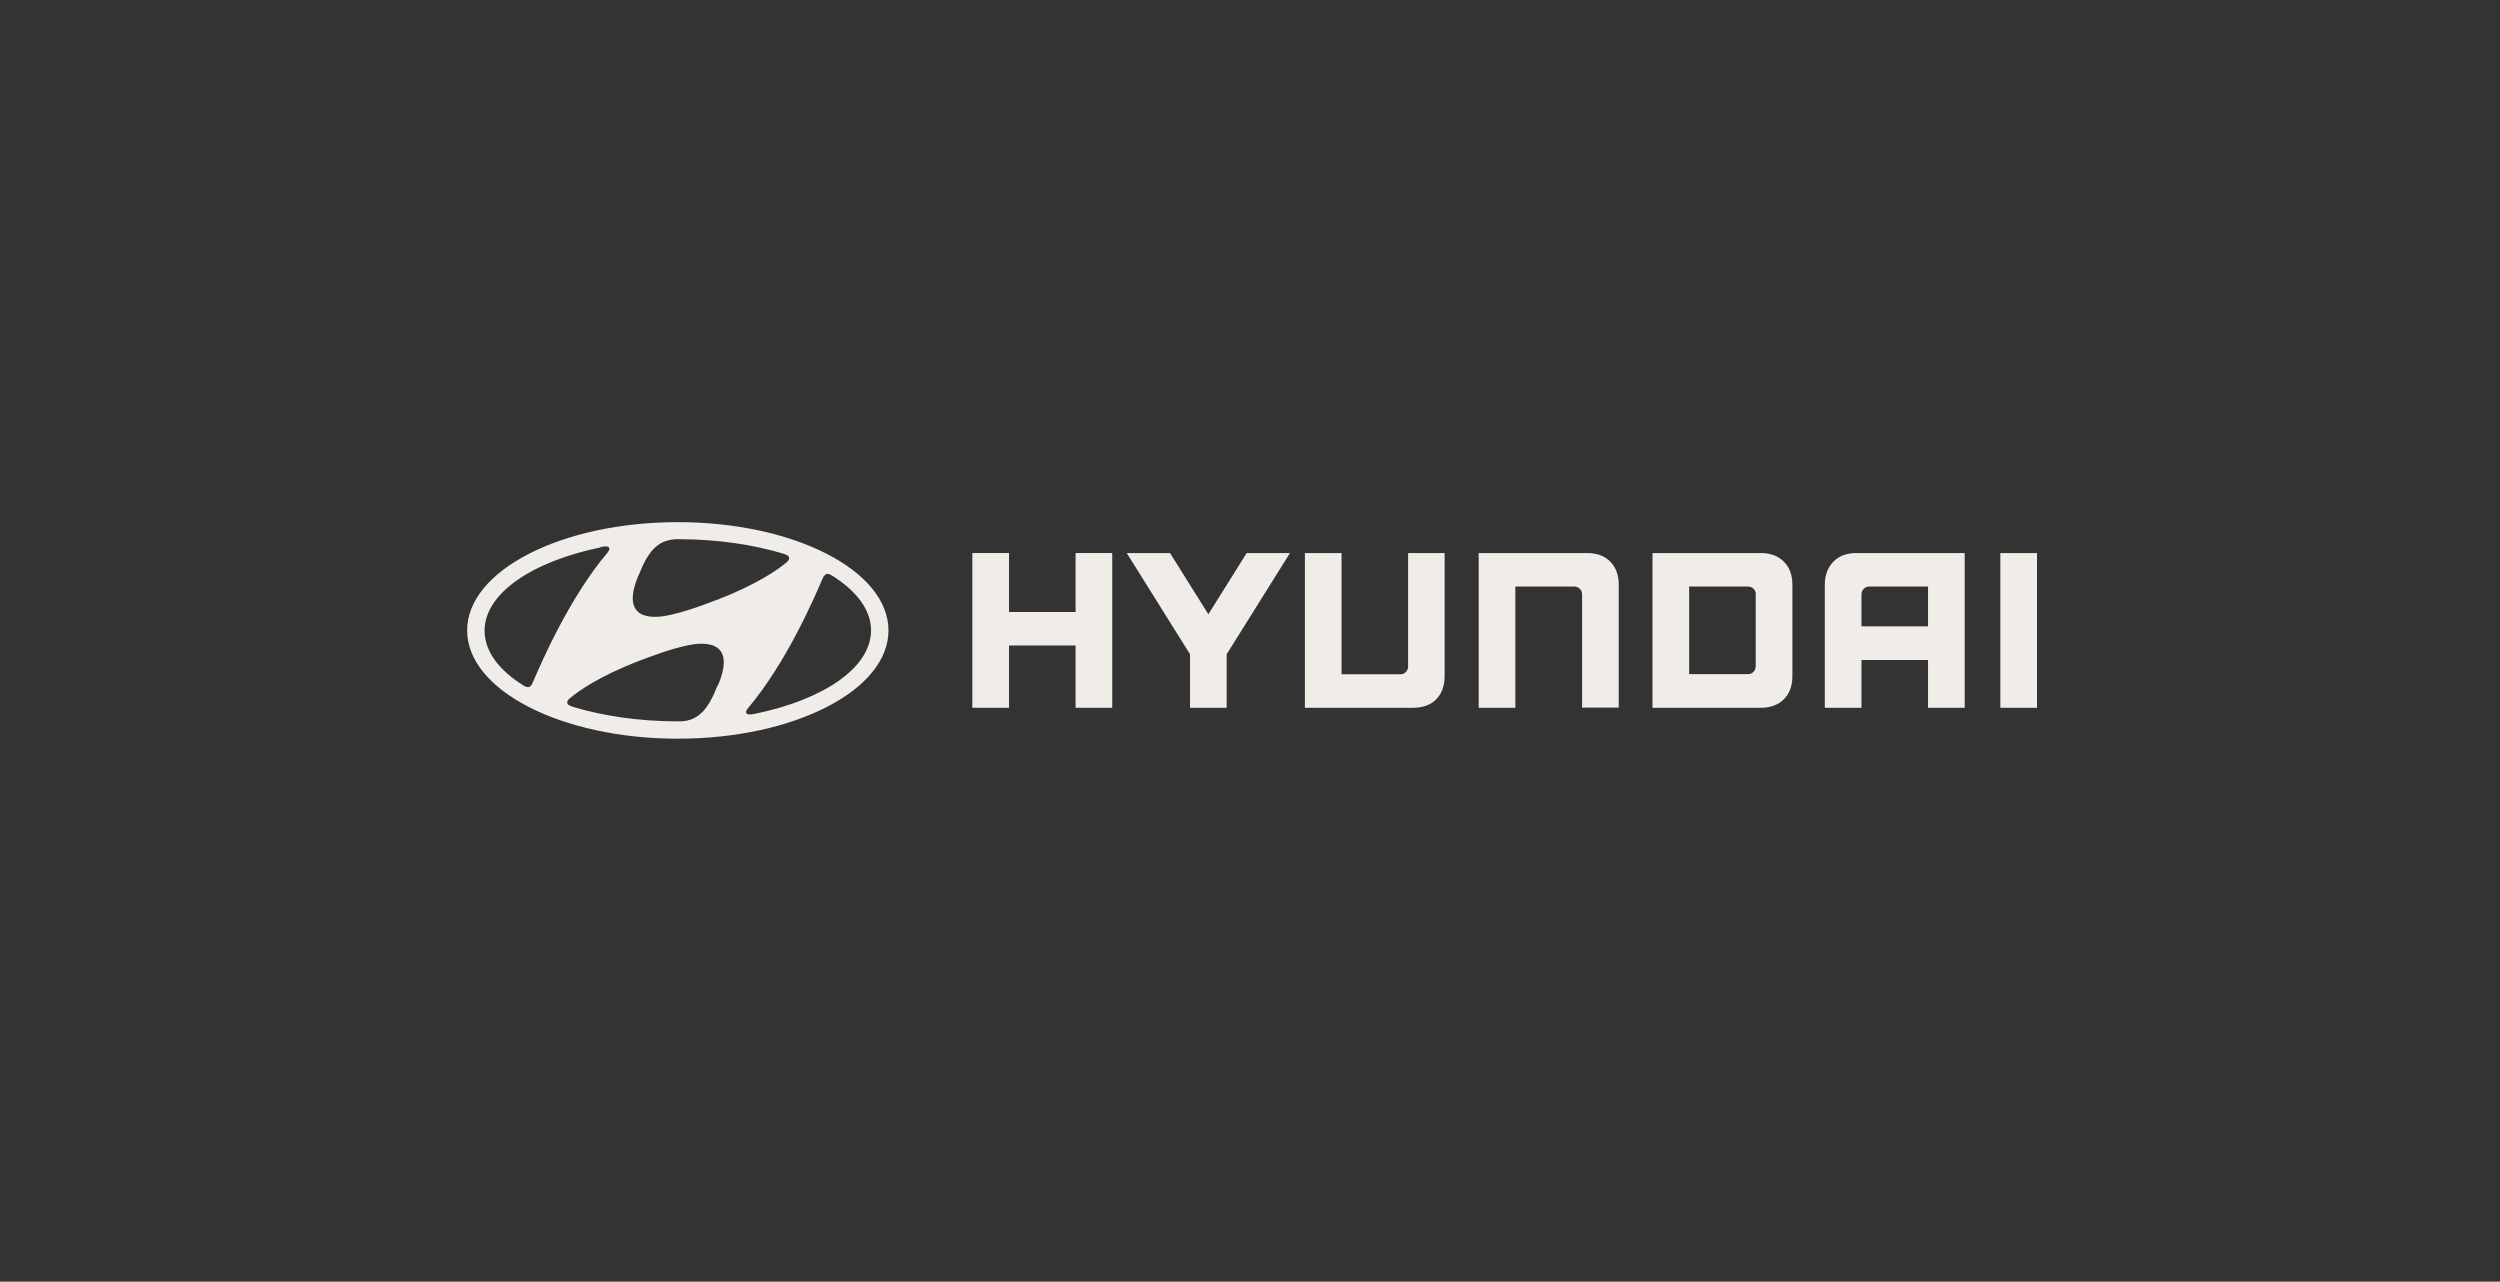 <svg width="158" height="81" viewBox="0 0 158 81" fill="none" xmlns="http://www.w3.org/2000/svg">
<rect x="0" y="0" width="158" height="81" fill="#333333" stroke="none"/>
<g clip-path="url(#clip0_1641_755)">
<path fill-rule="evenodd" clip-rule="evenodd" d="M42.838 46.685C50.188 46.685 56.152 43.626 56.152 39.843C56.152 36.059 50.188 33 42.838 33C35.487 33 29.523 36.059 29.523 39.843C29.523 43.626 35.487 46.685 42.838 46.685ZM45.345 43.331C45.126 43.846 44.737 44.951 43.863 45.389C43.597 45.523 43.274 45.59 42.971 45.59C42.904 45.59 42.857 45.59 42.838 45.59C40.378 45.59 38.099 45.246 36.181 44.665C36.161 44.665 36.123 44.646 36.114 44.636C35.934 44.579 35.848 44.493 35.848 44.398C35.848 44.312 35.896 44.246 35.962 44.179C35.991 44.15 36.029 44.112 36.086 44.074C36.522 43.703 37.861 42.74 40.368 41.777C41.252 41.444 42.353 41.015 43.502 40.777C44.177 40.634 46.684 40.252 45.364 43.34L45.345 43.331ZM52.068 36.431C52.116 36.345 52.182 36.278 52.287 36.269C52.353 36.269 52.438 36.278 52.562 36.364C54.119 37.327 55.05 38.537 55.05 39.843C55.05 42.206 52.03 44.227 47.709 45.113C47.434 45.17 47.253 45.17 47.187 45.094C47.149 45.046 47.13 44.98 47.187 44.884C47.215 44.837 47.244 44.789 47.301 44.722C49.656 41.939 51.451 37.832 51.954 36.641C51.992 36.555 52.03 36.478 52.059 36.421L52.068 36.431ZM40.368 36.345C40.587 35.831 40.976 34.725 41.85 34.287C42.116 34.153 42.448 34.087 42.743 34.077C42.809 34.077 42.857 34.077 42.876 34.077C45.335 34.077 47.614 34.42 49.533 35.001C49.552 35.001 49.59 35.02 49.609 35.03C49.789 35.087 49.874 35.173 49.874 35.268C49.874 35.354 49.827 35.421 49.77 35.487C49.742 35.516 49.703 35.554 49.647 35.592C49.2 35.964 47.871 36.926 45.364 37.889C44.48 38.223 43.379 38.651 42.23 38.89C41.556 39.033 39.048 39.414 40.368 36.326V36.345ZM37.956 34.572C38.232 34.515 38.412 34.515 38.479 34.592C38.517 34.639 38.526 34.706 38.479 34.801C38.45 34.849 38.422 34.897 38.365 34.963C36.01 37.746 34.215 41.854 33.711 43.045C33.673 43.131 33.635 43.207 33.607 43.264C33.559 43.35 33.493 43.417 33.389 43.426C33.322 43.426 33.237 43.417 33.113 43.34C31.546 42.378 30.625 41.167 30.625 39.862C30.625 37.498 33.645 35.478 37.975 34.592L37.956 34.572Z" fill="#F0EDE8"/>
<path fill-rule="evenodd" clip-rule="evenodd" d="M67.977 34.953V38.679H63.77V34.953H61.453V44.731H63.77V40.795H67.977V44.731H70.294V34.953H67.977Z" fill="#F0EDE8"/>
<path fill-rule="evenodd" clip-rule="evenodd" d="M78.789 34.953L76.368 38.822L73.946 34.953H71.211L75.209 41.348V44.731H77.526V41.348L81.524 34.953H78.789Z" fill="#F0EDE8"/>
<path fill-rule="evenodd" clip-rule="evenodd" d="M88.993 34.953V42.12C88.993 42.387 88.793 42.615 88.499 42.615H84.786V34.953H82.469V44.731H89.316C89.924 44.731 90.417 44.55 90.769 44.197C91.12 43.835 91.3 43.349 91.3 42.739V34.953H88.983H88.993Z" fill="#F0EDE8"/>
<path fill-rule="evenodd" clip-rule="evenodd" d="M100.3 34.953H93.453V44.731H95.77V37.069H99.493C99.787 37.069 99.987 37.307 99.987 37.555V44.722H102.304V36.955C102.304 36.344 102.123 35.849 101.772 35.496C101.411 35.134 100.927 34.953 100.319 34.953H100.3Z" fill="#F0EDE8"/>
<path fill-rule="evenodd" clip-rule="evenodd" d="M111.284 34.953H104.438V44.731H111.284C111.892 44.731 112.386 44.55 112.737 44.197C113.098 43.835 113.279 43.349 113.279 42.739V36.955C113.279 36.344 113.098 35.849 112.737 35.496C112.377 35.134 111.892 34.953 111.284 34.953ZM110.962 37.574V42.101C110.962 42.368 110.772 42.606 110.468 42.606H106.755V37.069H110.458C110.762 37.069 110.971 37.279 110.971 37.574H110.962Z" fill="#F0EDE8"/>
<path fill-rule="evenodd" clip-rule="evenodd" d="M117.322 34.953C116.715 34.953 116.221 35.134 115.869 35.496C115.518 35.858 115.328 36.344 115.328 36.955V44.731H117.645V41.71H121.852V44.731H124.169V34.953H117.322ZM121.852 37.069V39.585H117.645V37.564C117.645 37.326 117.826 37.069 118.139 37.069H121.852Z" fill="#F0EDE8"/>
<path fill-rule="evenodd" clip-rule="evenodd" d="M128.625 34.953H126.422V44.731H128.739V34.953H128.625Z" fill="#F0EDE8"/>
</g>
<defs>
<clipPath id="clip0_1641_755">
<rect width="99.22" height="13.685" fill="white" transform="translate(29.523 33)"/>
</clipPath>
</defs>
</svg>
